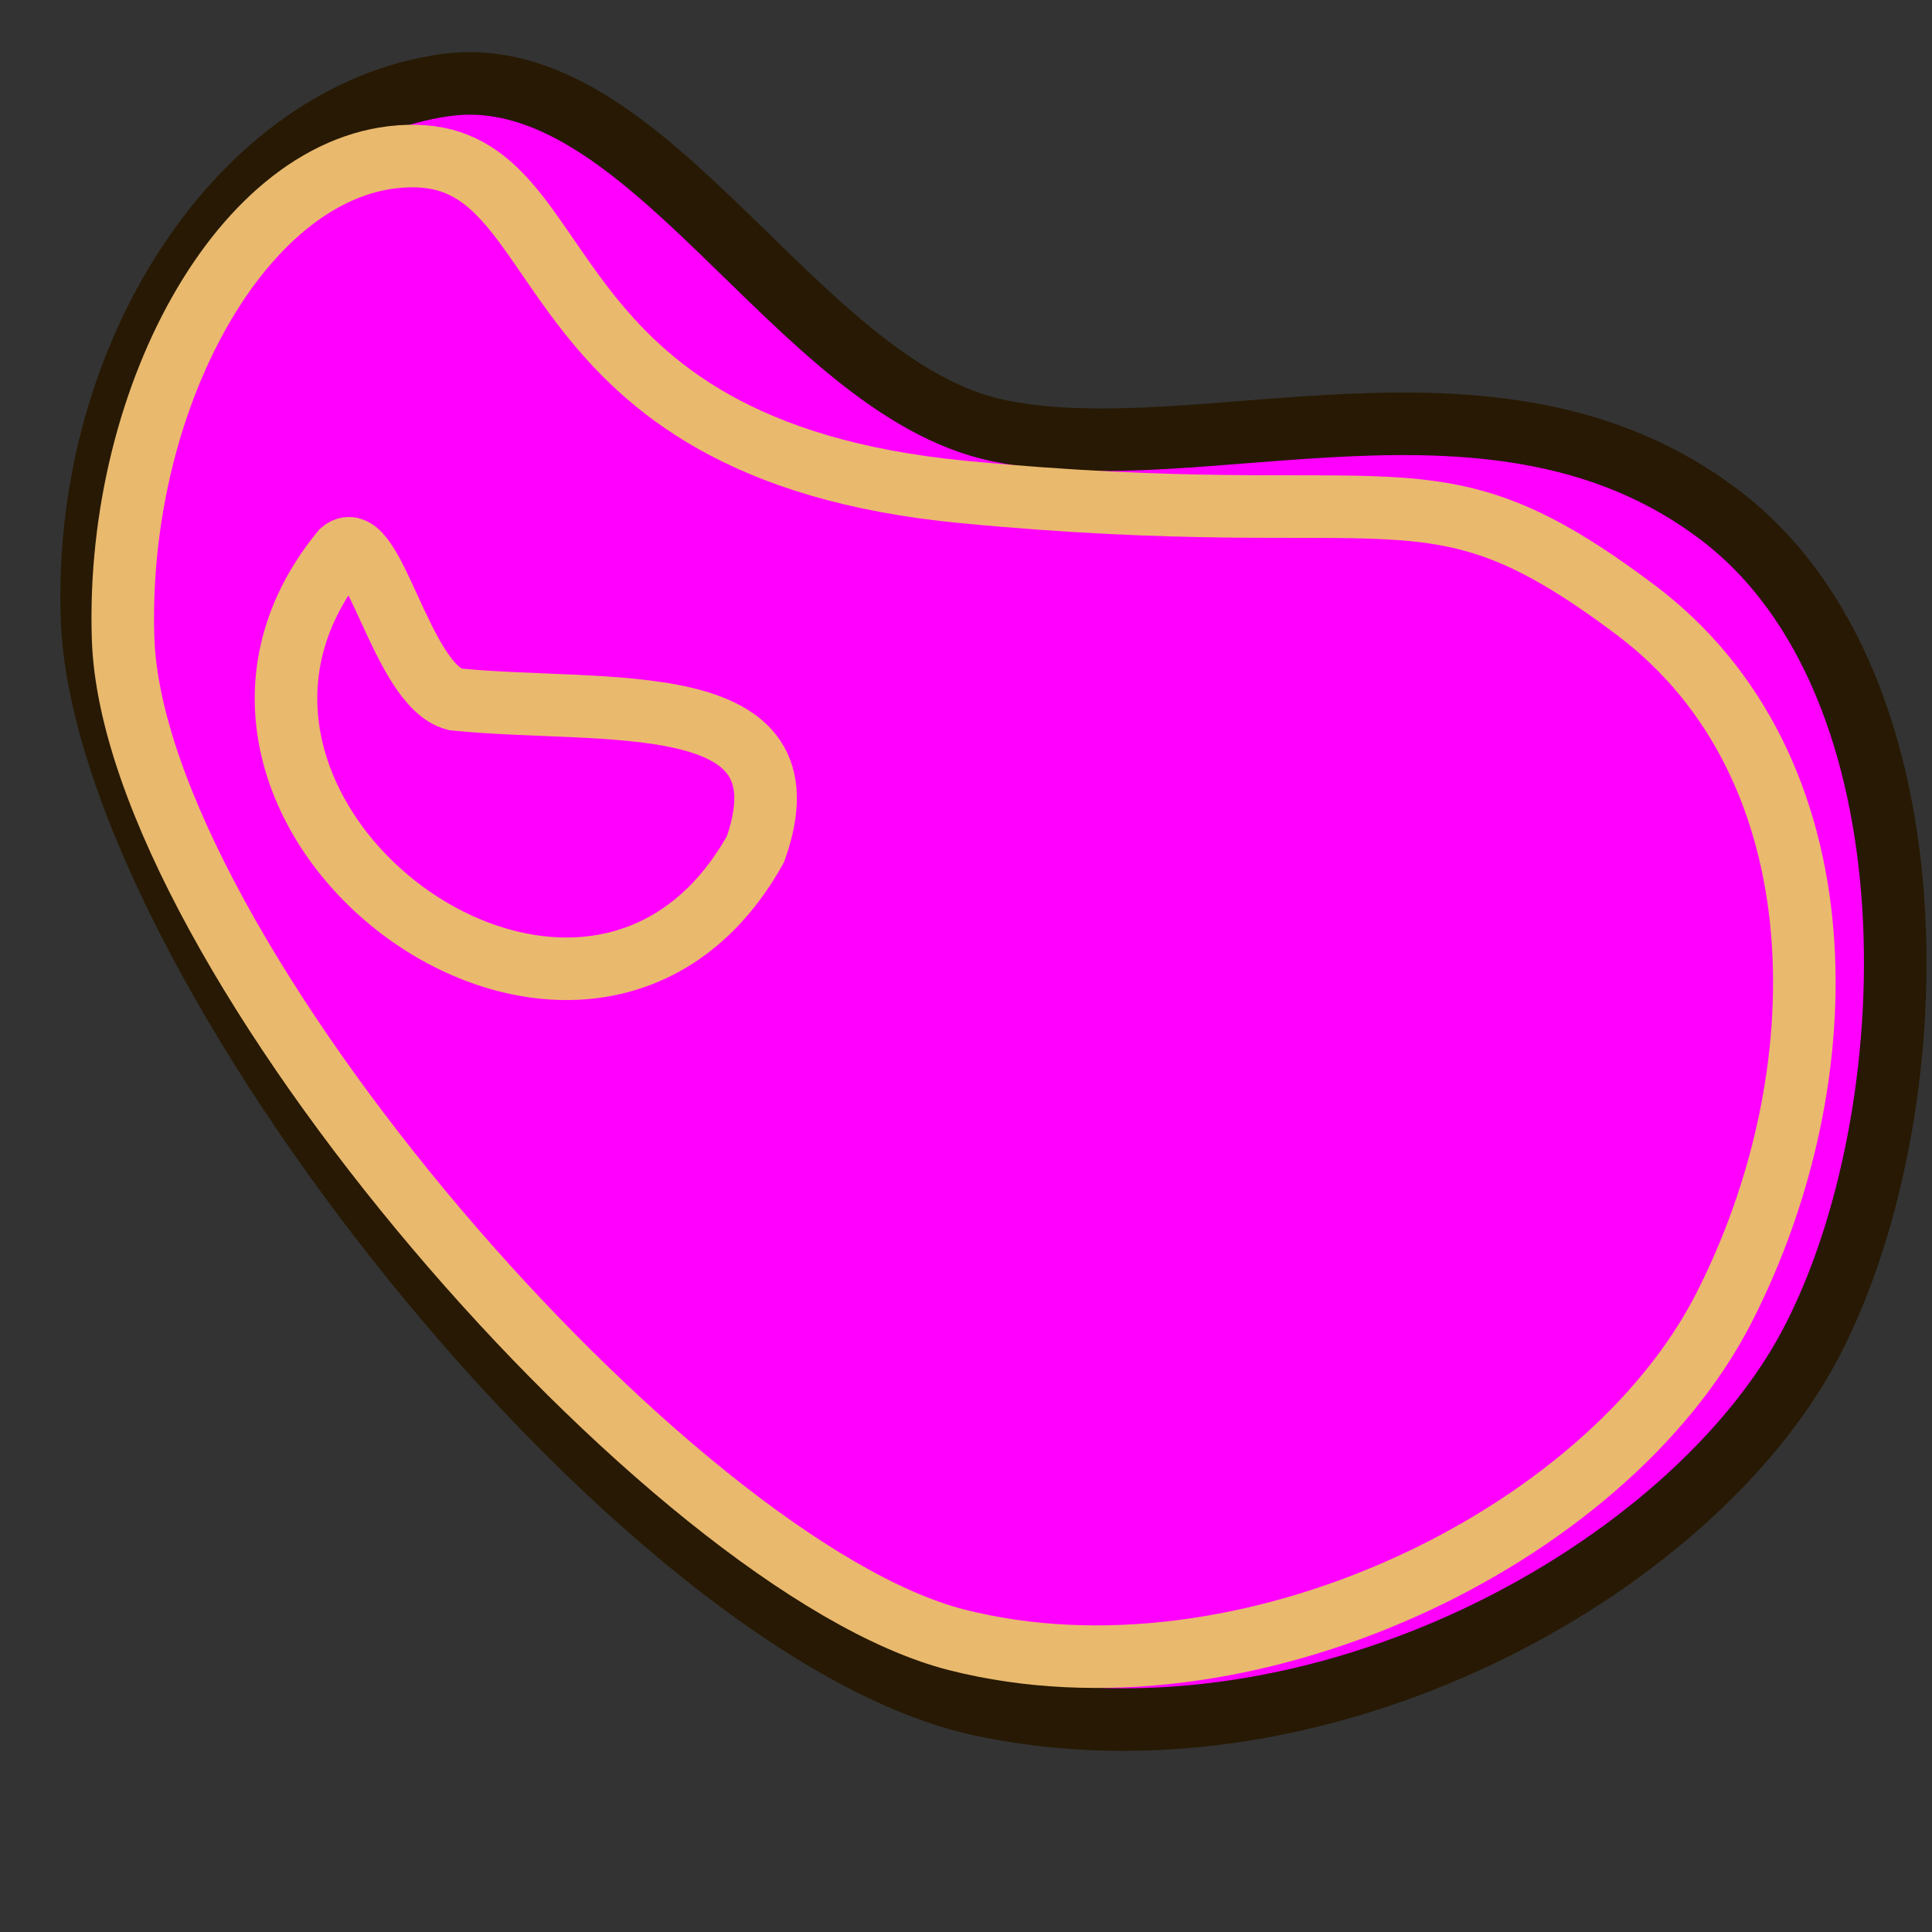 <?xml version="1.0" encoding="UTF-8" standalone="no"?>
<svg
   xmlns:dc="http://purl.org/dc/elements/1.1/"
   xmlns:cc="http://creativecommons.org/ns#"
   xmlns:rdf="http://www.w3.org/1999/02/22-rdf-syntax-ns#"
   xmlns:svg="http://www.w3.org/2000/svg"
   xmlns="http://www.w3.org/2000/svg"
   xmlns:xlink="http://www.w3.org/1999/xlink"
   xmlns:sodipodi="http://sodipodi.sourceforge.net/DTD/sodipodi-0.dtd"
   xmlns:inkscape="http://www.inkscape.org/namespaces/inkscape"
   width="64px"
   height="64px"
   id="svg2816"
   version="1.1"
   inkscape:version="1.0.2 (e86c870879, 2021-01-15, custom)"
   sodipodi:docname="nurbs.svg">
  <rect width="100%" height="100%" fill="#333333" stroke="none"/>
  <defs
     id="defs2818">
    <linearGradient
       id="linearGradient3691">
      <stop
         style="stop-color:#ffffff;stop-opacity:1;"
         offset="0"
         id="stop3693" />
      <stop
         style="stop-color:#ffffff;stop-opacity:0;"
         offset="1"
         id="stop3695" />
    </linearGradient>
    <linearGradient
       id="linearGradient3614">
      <stop
         style="stop-color:#ff9100;stop-opacity:1;"
         offset="0"
         id="stop3616" />
      <stop
         style="stop-color:#ffcb00;stop-opacity:1;"
         offset="1"
         id="stop3618" />
    </linearGradient>
    <inkscape:perspective
       sodipodi:type="inkscape:persp3d"
       inkscape:vp_x="0 : 32 : 1"
       inkscape:vp_y="0 : 1000 : 0"
       inkscape:vp_z="64 : 32 : 1"
       inkscape:persp3d-origin="32 : 21.333333 : 1"
       id="perspective2824" />
    <inkscape:perspective
       id="perspective2834"
       inkscape:persp3d-origin="0.5 : 0.33333333 : 1"
       inkscape:vp_z="1 : 0.5 : 1"
       inkscape:vp_y="0 : 1000 : 0"
       inkscape:vp_x="0 : 0.5 : 1"
       sodipodi:type="inkscape:persp3d" />
    <linearGradient
       inkscape:collect="always"
       xlink:href="#linearGradient3691"
       id="linearGradient3697"
       x1="31.067"
       y1="17.543"
       x2="26.01"
       y2="24.832"
       gradientUnits="userSpaceOnUse"
       gradientTransform="translate(-0.378,-2.875)" />
    <linearGradient
       inkscape:collect="always"
       xlink:href="#linearGradient3767-7"
       id="linearGradient3773-1"
       x1="38"
       y1="56"
       x2="23"
       y2="11"
       gradientUnits="userSpaceOnUse" />
    <linearGradient
       inkscape:collect="always"
       id="linearGradient3767-7">
      <stop
         style="stop-color:#8f5902;stop-opacity:1"
         offset="0"
         id="stop3769-4" />
      <stop
         style="stop-color:#e9b96e;stop-opacity:1"
         offset="1"
         id="stop3771-0" />
    </linearGradient>
  </defs>
  <sodipodi:namedview
     id="base"
     pagecolor="#ffffff"
     bordercolor="#666666"
     borderopacity="1.0"
     inkscape:pageopacity="0.0"
     inkscape:pageshadow="2"
     inkscape:zoom="11"
     inkscape:cx="27.637923"
     inkscape:cy="29.758722"
     inkscape:current-layer="layer1"
     showgrid="true"
     inkscape:document-units="px"
     inkscape:grid-bbox="true"
     inkscape:window-width="1920"
     inkscape:window-height="1001"
     inkscape:window-x="-9"
     inkscape:window-y="-9"
     inkscape:window-maximized="1"
     inkscape:snap-bbox="true"
     inkscape:snap-nodes="false"
     inkscape:document-rotation="0">
    <inkscape:grid
       type="xygrid"
       id="grid2997"
       empspacing="2"
       visible="true"
       enabled="true"
       snapvisiblegridlinesonly="true" />
  </sodipodi:namedview>
  <g
     id="layer1"
     inkscape:label="Layer 1"
     inkscape:groupmode="layer">
    <path
       style="fill:#ff00ff;fill-opacity:1;stroke:#271903;stroke-width:2.072;stroke-linecap:butt;stroke-linejoin:miter;stroke-miterlimit:4;stroke-dasharray:none;stroke-opacity:1"
       d="M 14.75,2.82 C 8.052,3.751 2.771,11.615 3.046,20.422 3.396,31.608 21.221,54.071 32.507,56.478 43.793,58.884 56.084,51.955 59.995,44.482 63.906,37.008 64.38,22.678 56.964,17.054 49.549,11.431 39.744,15.676 33.047,14.259 26.35,12.842 21.449,1.888 14.75,2.82 Z"
       id="path2840"
       sodipodi:nodetypes="zszzzzz"
       inkscape:connector-curvature="0" />
    <path
       style="fill:#ffff00;fill-opacity:1;stroke:#4e9a06;stroke-width:1.036px;stroke-linecap:butt;stroke-linejoin:miter;stroke-opacity:1"
       d="m 27.227,35.047 c -3.534,1.557 -1.47,5.755 -1.025,8.493 0.079,2.945 3.142,6.933 6.19,4.807 2.808,-2.728 2.071,-7.167 0.953,-10.515 -0.873,-2.665 -3.568,-3.838 -6.118,-2.785 z"
       id="path3644" />
    <path
       style="fill:#f9f9f9;fill-opacity:1;stroke:#a40000;stroke-width:1.036px;stroke-linecap:butt;stroke-linejoin:miter;stroke-opacity:1"
       d="m 36.498,37.995 c -0.632,3.812 -0.607,7.968 1.284,11.434 0.542,0.915 1.13,1.905 2.074,2.439 1.334,0.716 3.136,0.566 4.182,-0.598 1.699,-1.702 2.166,-4.548 1.103,-6.712 -0.784,-1.285 -2.097,-2.088 -3.22,-3.038 -1.39,-1.084 -2.813,-2.427 -3.089,-4.273 -0.18,-1.13 0.411,-2.391 -0.302,-3.413 -0.423,-0.741 -1.506,-1.362 -2.259,-0.732 -0.755,0.853 -0.356,2.103 -0.161,3.097 0.146,0.595 0.315,1.186 0.387,1.796 z"
       id="path3654" />
    <path
       style="fill:#00ffff;fill-opacity:1;stroke:#204a87;stroke-width:1.036px;stroke-linecap:butt;stroke-linejoin:miter;stroke-opacity:1"
       d="m 37.028,28.883 c 2.899,0.756 5.838,2.798 6.237,6.025 -0.334,2.964 2.723,3.539 4.961,3.715 2.511,-0.235 2.806,4.665 5.263,3.032 2.089,-2.265 1.241,-5.795 -0.186,-8.167 -1.554,-2.144 -2.48,-5.694 -5.88,-4.229 -3.253,0.593 -5.379,-3.84 -8.724,-2.499 -0.926,0.23 -2.182,0.957 -1.672,2.123 z"
       id="path3666" />
    <path
       style="fill:#ff00ff;stroke:#e9b96e;stroke-width:2.072;stroke-linecap:butt;stroke-linejoin:miter;stroke-miterlimit:4;stroke-dasharray:none;stroke-opacity:1"
       d="M 13.756,5.17 C 8.269,5.082 3.821,13.004 4.077,21.135 4.402,31.46 22.215,51.91 31.693,54.322 41.171,56.733 53.175,51 57.098,43.343 61.02,35.687 61.086,25.396 54.182,20.205 47.278,15.014 46.588,17.701 31.915,16.298 17.241,14.895 19.243,5.258 13.756,5.17 Z m 1.312,17.997 c 4.993,0.504 11.902,-0.509 9.957,4.964 -5.62,10.066 -20.794,-1.214 -13.697,-9.874 1.02,-0.863 1.977,4.452 3.74,4.91 z"
       id="path2840-9"
       sodipodi:nodetypes="zszzzzzcccc"
       inkscape:connector-curvature="0" />
  </g>
</svg>
